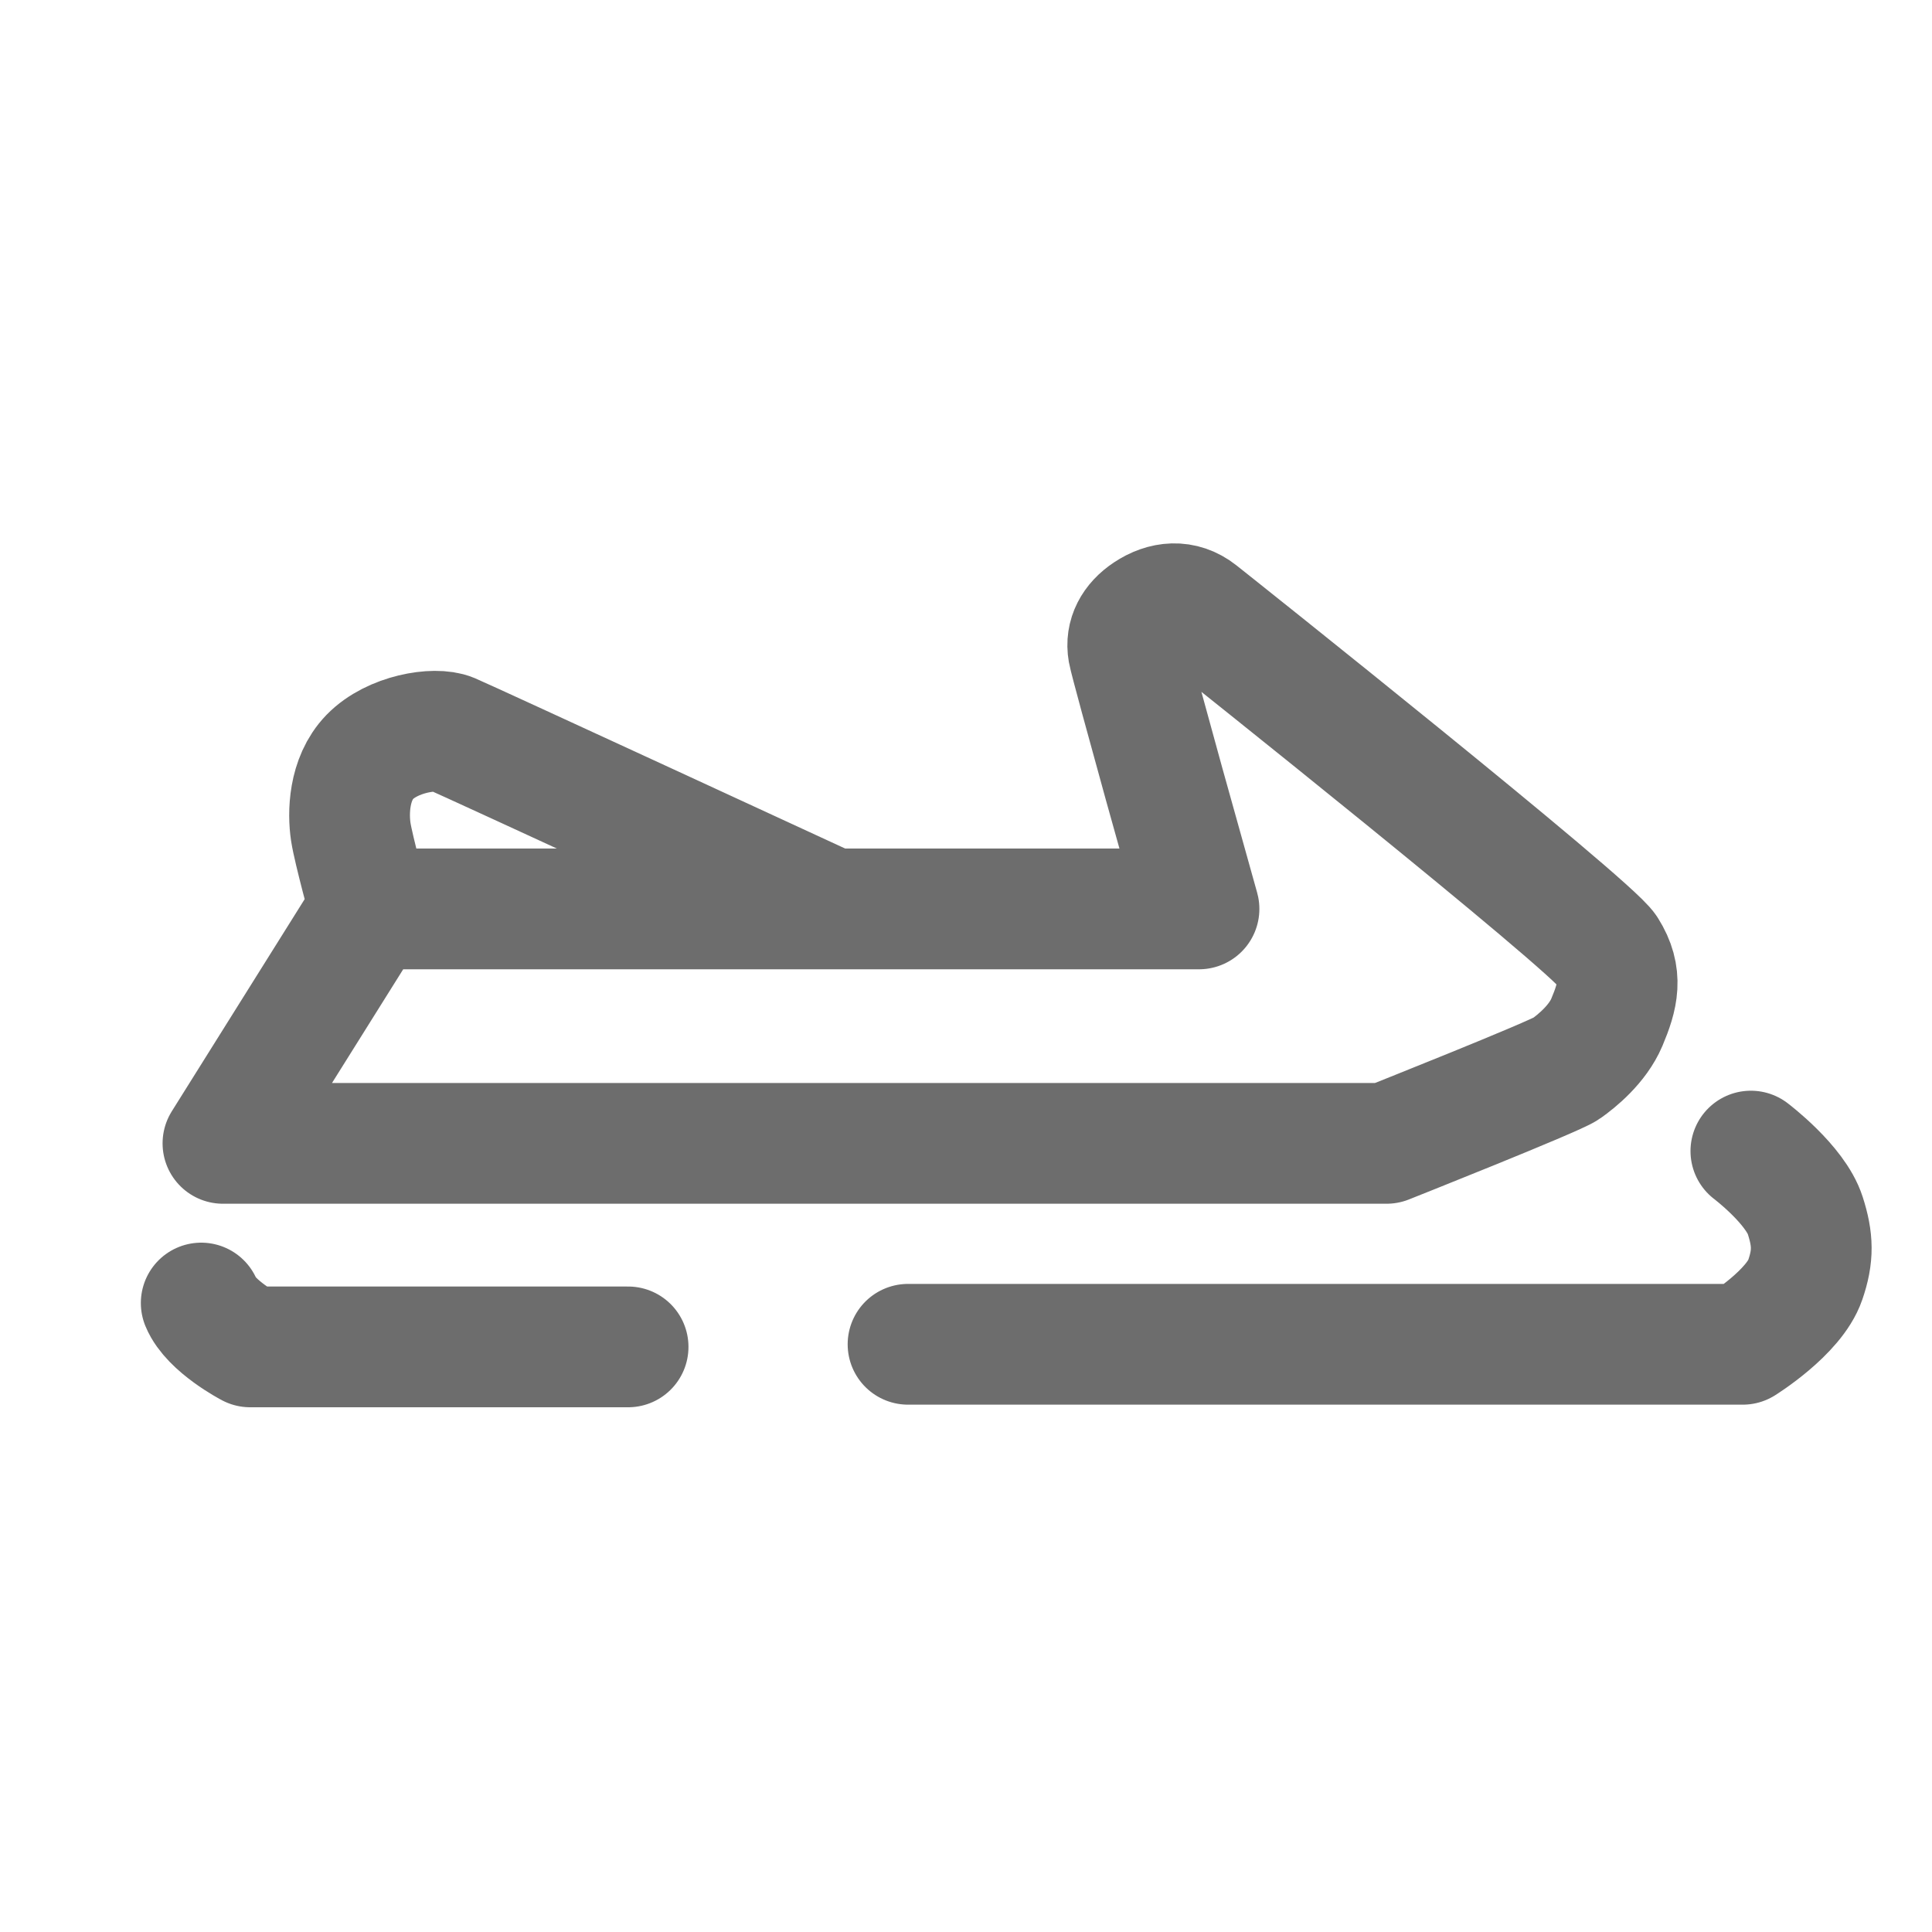 <svg width="20" height="20" viewBox="0 0 20 20" fill="none" xmlns="http://www.w3.org/2000/svg">
<path d="M3.828 9.409L2.308 11.836H14.354C14.354 11.836 16.099 11.143 16.211 11.063C16.324 10.983 16.538 10.809 16.634 10.583C16.748 10.312 16.802 10.103 16.634 9.836C16.465 9.569 12.581 6.476 12.412 6.343C12.243 6.209 12.048 6.229 11.877 6.343C11.728 6.442 11.652 6.583 11.68 6.743C11.694 6.821 11.872 7.469 12.048 8.106C12.231 8.763 12.412 9.409 12.412 9.409H8.612M3.828 9.409H8.612M3.828 9.409C3.828 9.409 3.659 8.796 3.631 8.609C3.603 8.423 3.606 8.065 3.828 7.836C4.061 7.596 4.503 7.525 4.672 7.596C4.841 7.667 8.612 9.409 8.612 9.409M6.502 13.943H2.59C2.59 13.943 2.182 13.73 2.083 13.489M18.125 11.916C18.125 11.916 18.586 12.264 18.688 12.583C18.768 12.832 18.773 13.002 18.688 13.249C18.573 13.586 18.041 13.916 18.041 13.916H9.4" stroke="#6D6D6D" stroke-width="1.25" stroke-linecap="round" stroke-linejoin="round"/>
</svg>
